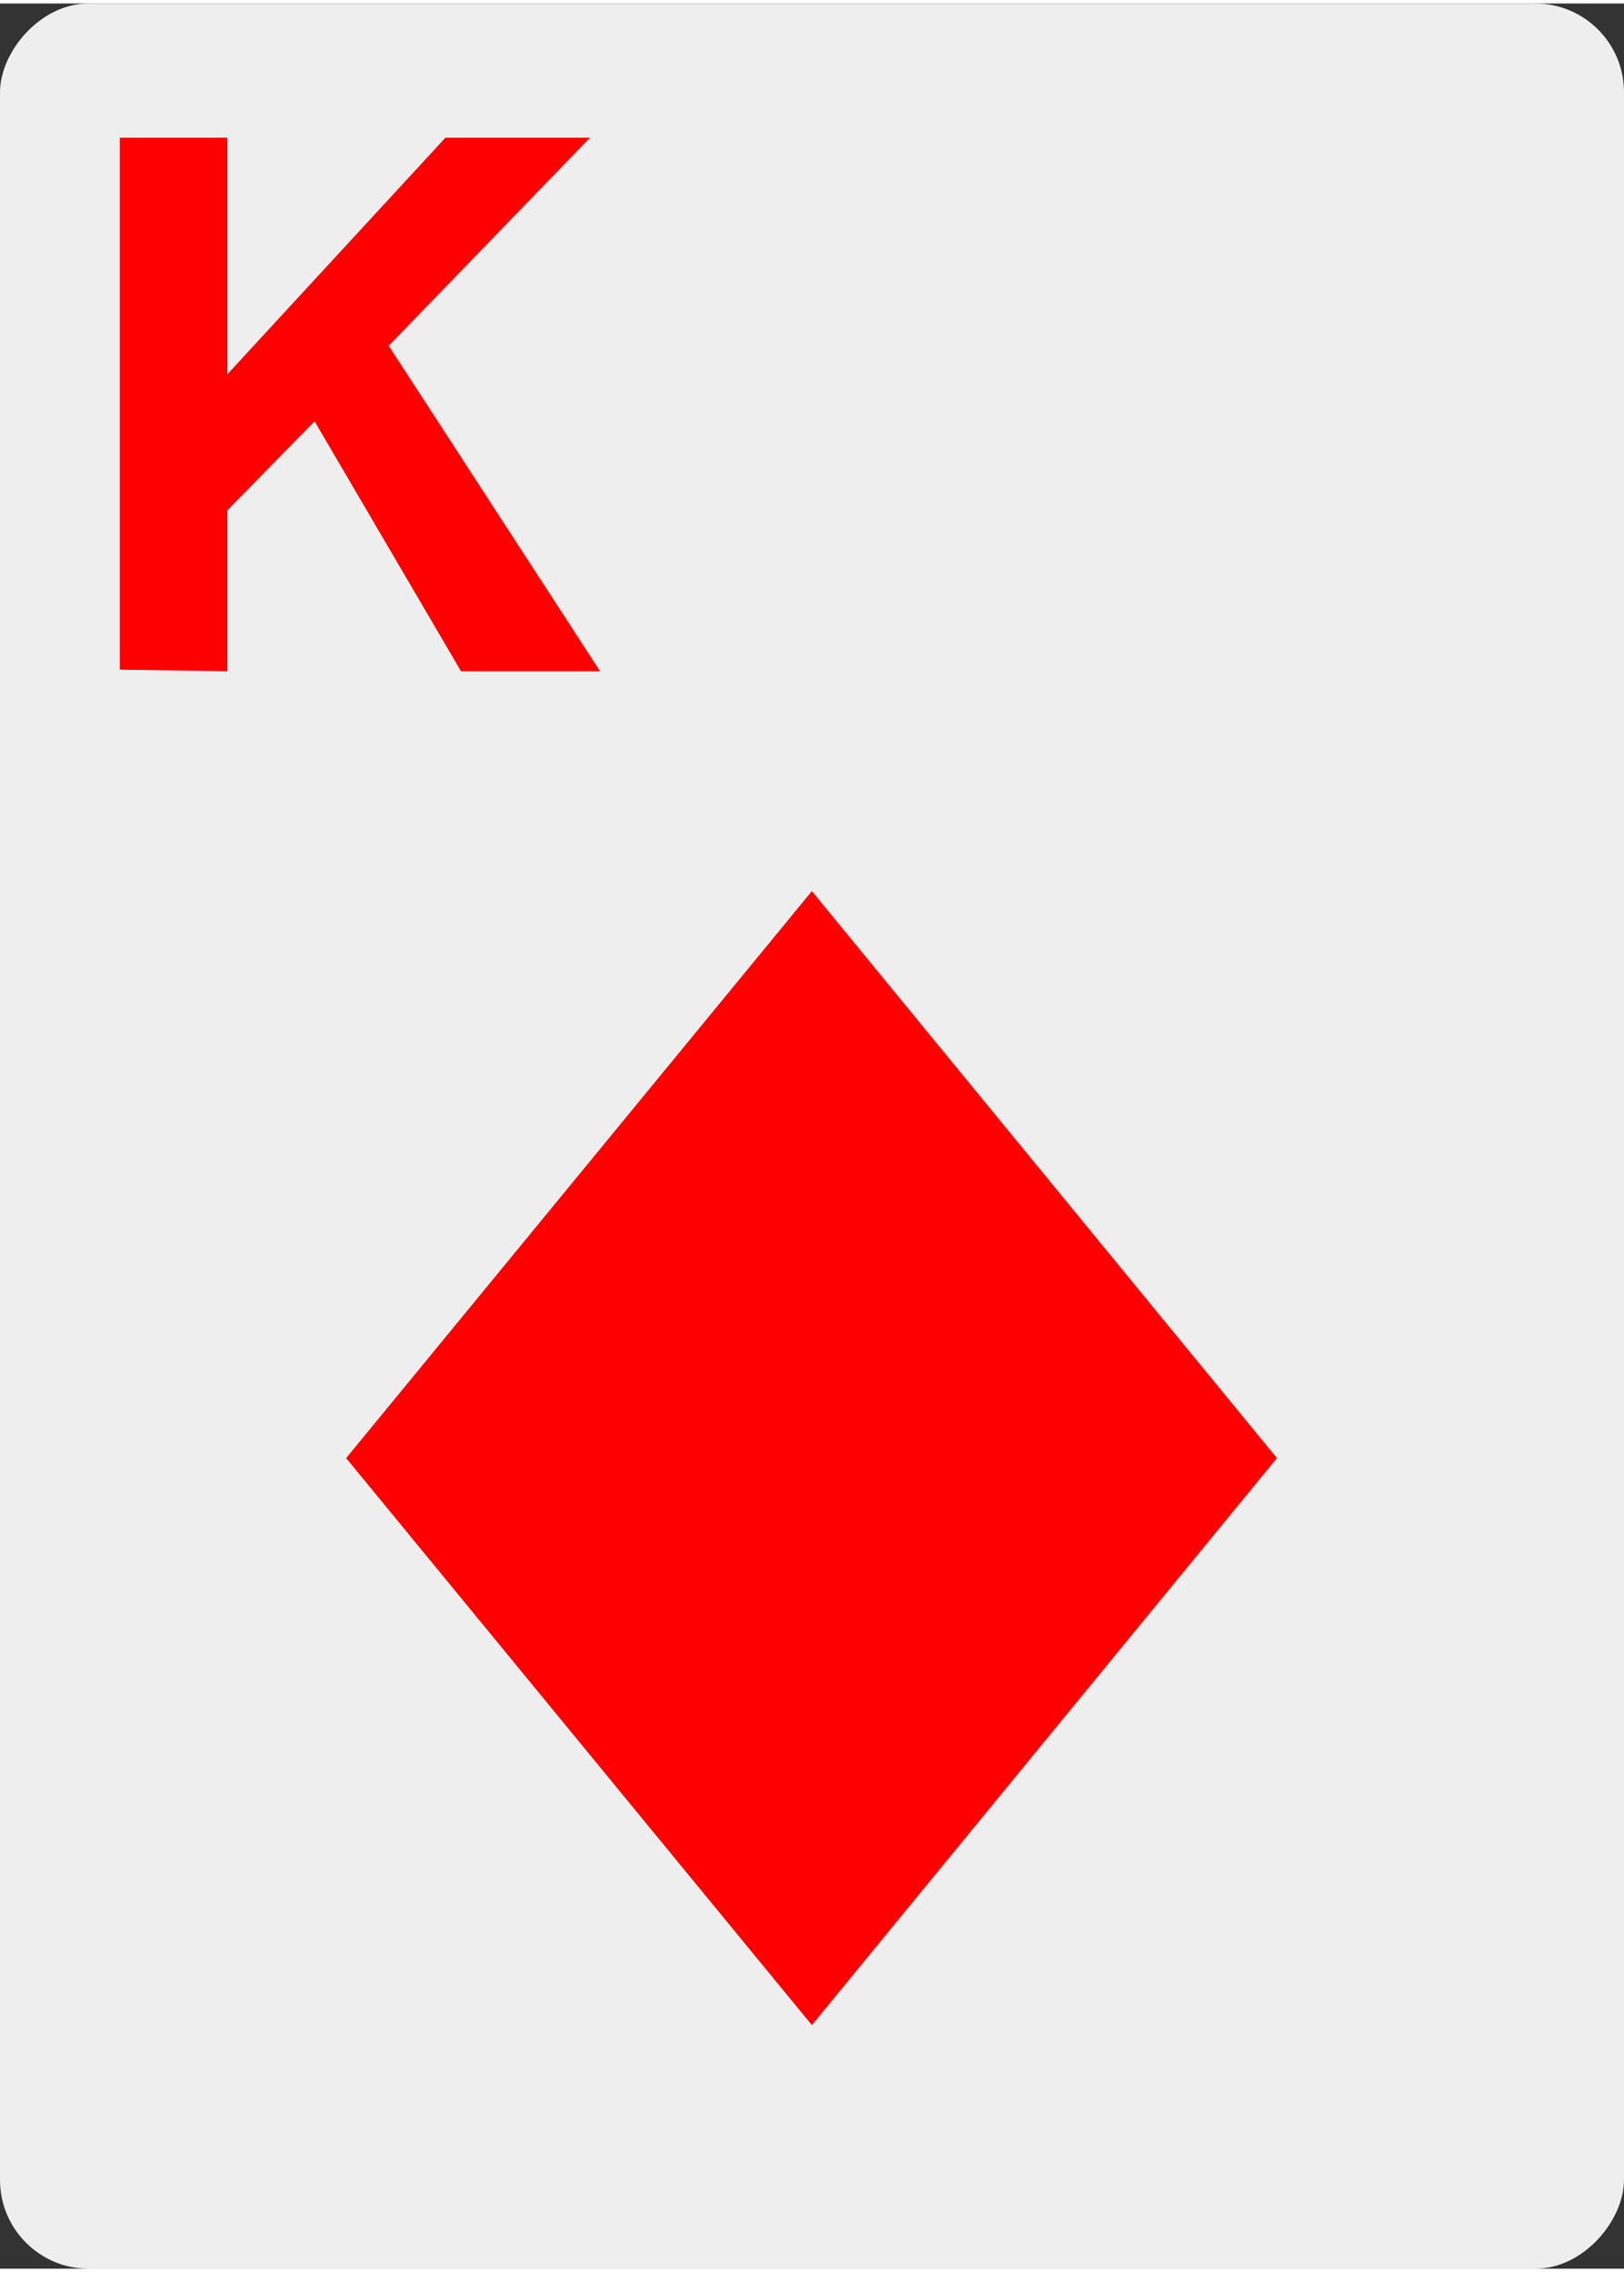 <svg xmlns="http://www.w3.org/2000/svg" width="366" height="512" viewBox="0 0 96.8 135" fill="red"><rect x="0" y="0" width="96.8" height="135" fill="#333333" stroke="none"/><rect transform="scale(1 -1)" y="-135" width="96.8" height="135" ry="5.29" fill="#eee"/><path d="M48.392 52.9l-27.76 33.792 27.76 33.792 27.72-33.792z"/><path d="M7.14 39.7V8h6.41v14.1l13-14.1h8.62l-12 12.4 12.6 19.4h-8.29l-8.73-14.9-5.2 5.31v9.59z"/></svg>
